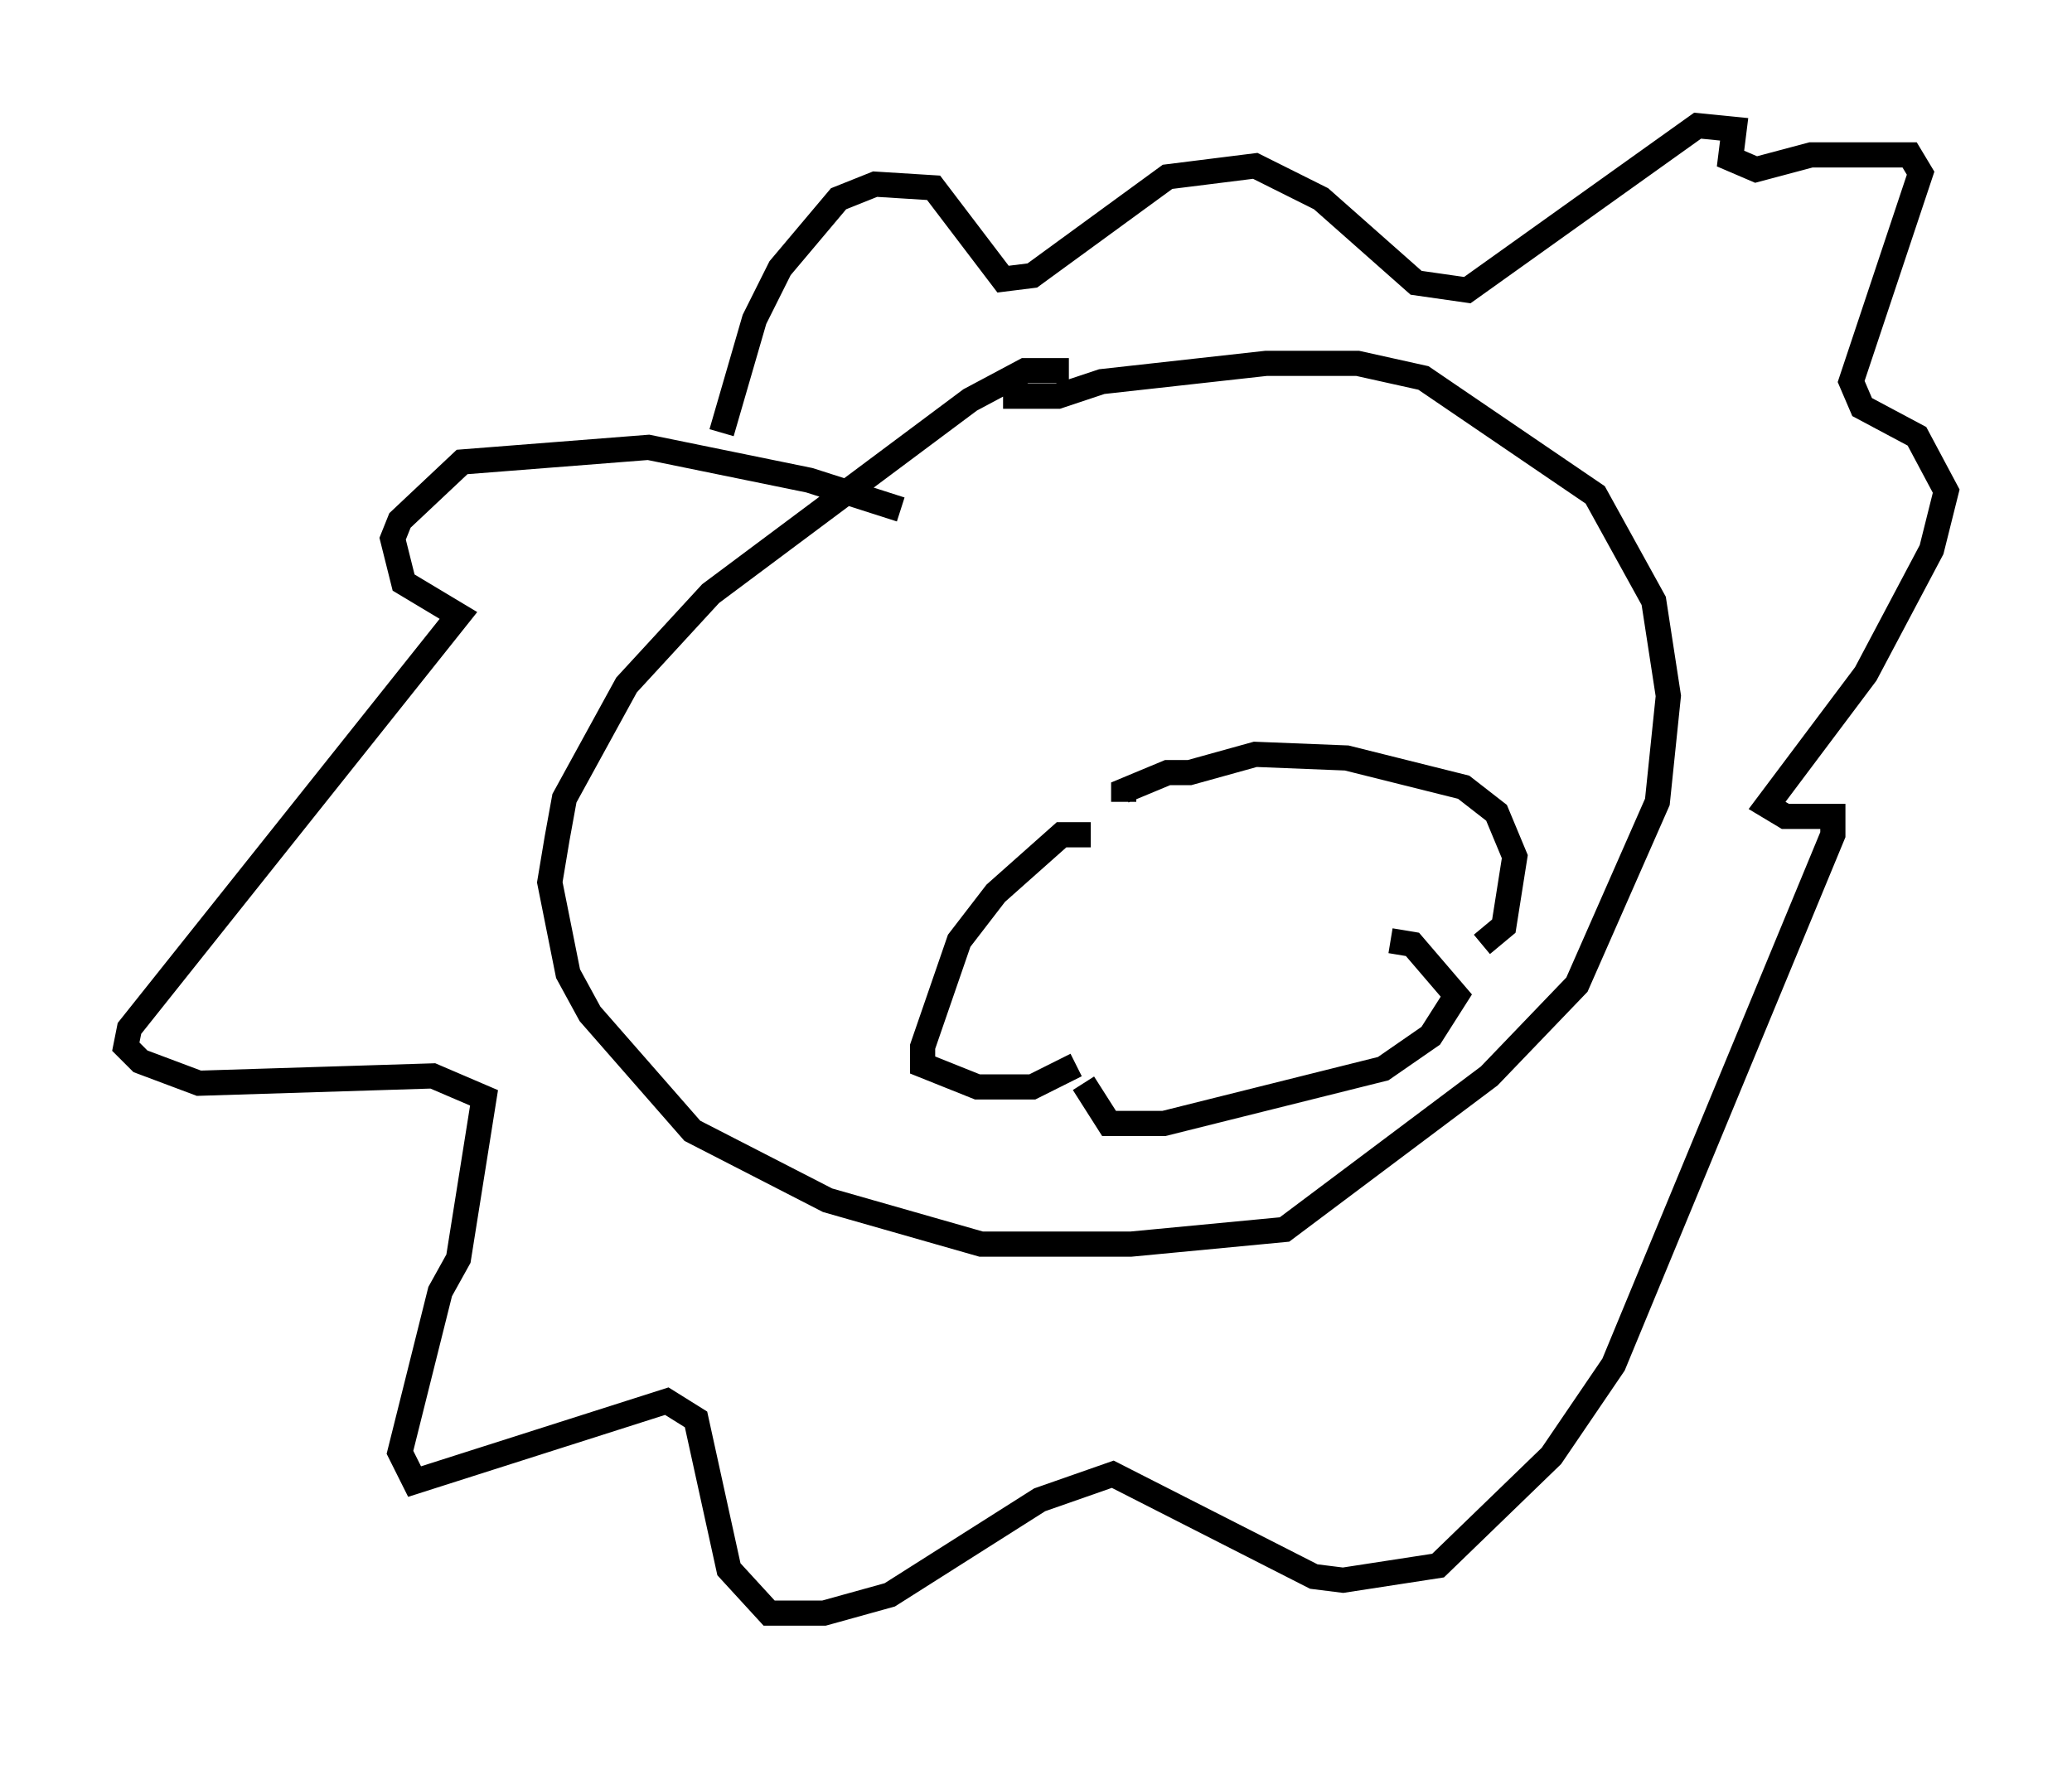 <?xml version="1.0" encoding="utf-8" ?>
<svg baseProfile="full" height="70.134" version="1.1" width="82.335" xmlns="http://www.w3.org/2000/svg" xmlns:ev="http://www.w3.org/2001/xml-events" xmlns:xlink="http://www.w3.org/1999/xlink"><defs /><rect fill="white" height="70.134" width="82.335" x="0" y="0" /><path d="M44.508, 65.134 m0.0, 0.0 m-2.034, -50.402 l-1.743, 0.0 -2.179, 1.162 l-10.313, 7.698 -3.341, 3.631 l-2.469, 4.503 -0.291, 1.598 l-0.291, 1.743 0.726, 3.631 l0.872, 1.598 4.067, 4.648 l5.374, 2.76 6.101, 1.743 l5.955, 0.0 6.101, -0.581 l8.134, -6.101 3.486, -3.631 l3.196, -7.263 0.436, -4.212 l-0.581, -3.777 -2.324, -4.212 l-6.827, -4.648 -2.615, -0.581 l-3.631, 0.0 -6.536, 0.726 l-1.743, 0.581 -2.179, 0.0 m3.486, 17.43 l-1.162, 0.0 -2.615, 2.324 l-1.453, 1.888 -1.453, 4.212 l0.0, 0.726 2.179, 0.872 l2.179, 0.0 1.743, -0.872 m0.291, 0.726 l1.017, 1.598 2.179, 0.0 l8.715, -2.179 1.888, -1.307 l1.017, -1.598 -1.743, -2.034 l-0.872, -0.145 m3.631, 0.145 l0.872, -0.726 0.436, -2.76 l-0.726, -1.743 -1.307, -1.017 l-4.648, -1.162 -3.631, -0.145 l-2.615, 0.726 -0.872, 0.0 l-1.743, 0.726 0.0, 0.436 m-8.86, -11.62 l-3.631, -1.162 -6.391, -1.307 l-7.408, 0.581 -2.469, 2.324 l-0.291, 0.726 0.436, 1.743 l2.179, 1.307 -13.073, 16.413 l-0.145, 0.726 0.581, 0.581 l2.324, 0.872 9.296, -0.291 l2.034, 0.872 -1.017, 6.391 l-0.726, 1.307 -1.598, 6.391 l0.581, 1.162 10.022, -3.196 l1.162, 0.726 1.307, 5.955 l1.598, 1.743 2.179, 0.0 l2.615, -0.726 5.955, -3.777 l2.905, -1.017 7.989, 4.067 l1.162, 0.145 3.777, -0.581 l4.503, -4.358 2.469, -3.631 l8.715, -21.061 0.0, -0.726 l-1.888, 0.0 -0.726, -0.436 l3.922, -5.229 2.615, -4.939 l0.581, -2.324 -1.162, -2.179 l-2.179, -1.162 -0.436, -1.017 l2.76, -8.279 -0.436, -0.726 l-3.922, 0.0 -2.179, 0.581 l-1.017, -0.436 0.145, -1.162 l-1.453, -0.145 -9.151, 6.536 l-2.034, -0.291 -3.777, -3.341 l-2.615, -1.307 -3.486, 0.436 l-5.374, 3.922 -1.162, 0.145 l-2.76, -3.631 -2.324, -0.145 l-1.453, 0.581 -2.324, 2.76 l-1.017, 2.034 -1.307, 4.503 " fill="none" stroke="black" stroke-width="1" /></svg>